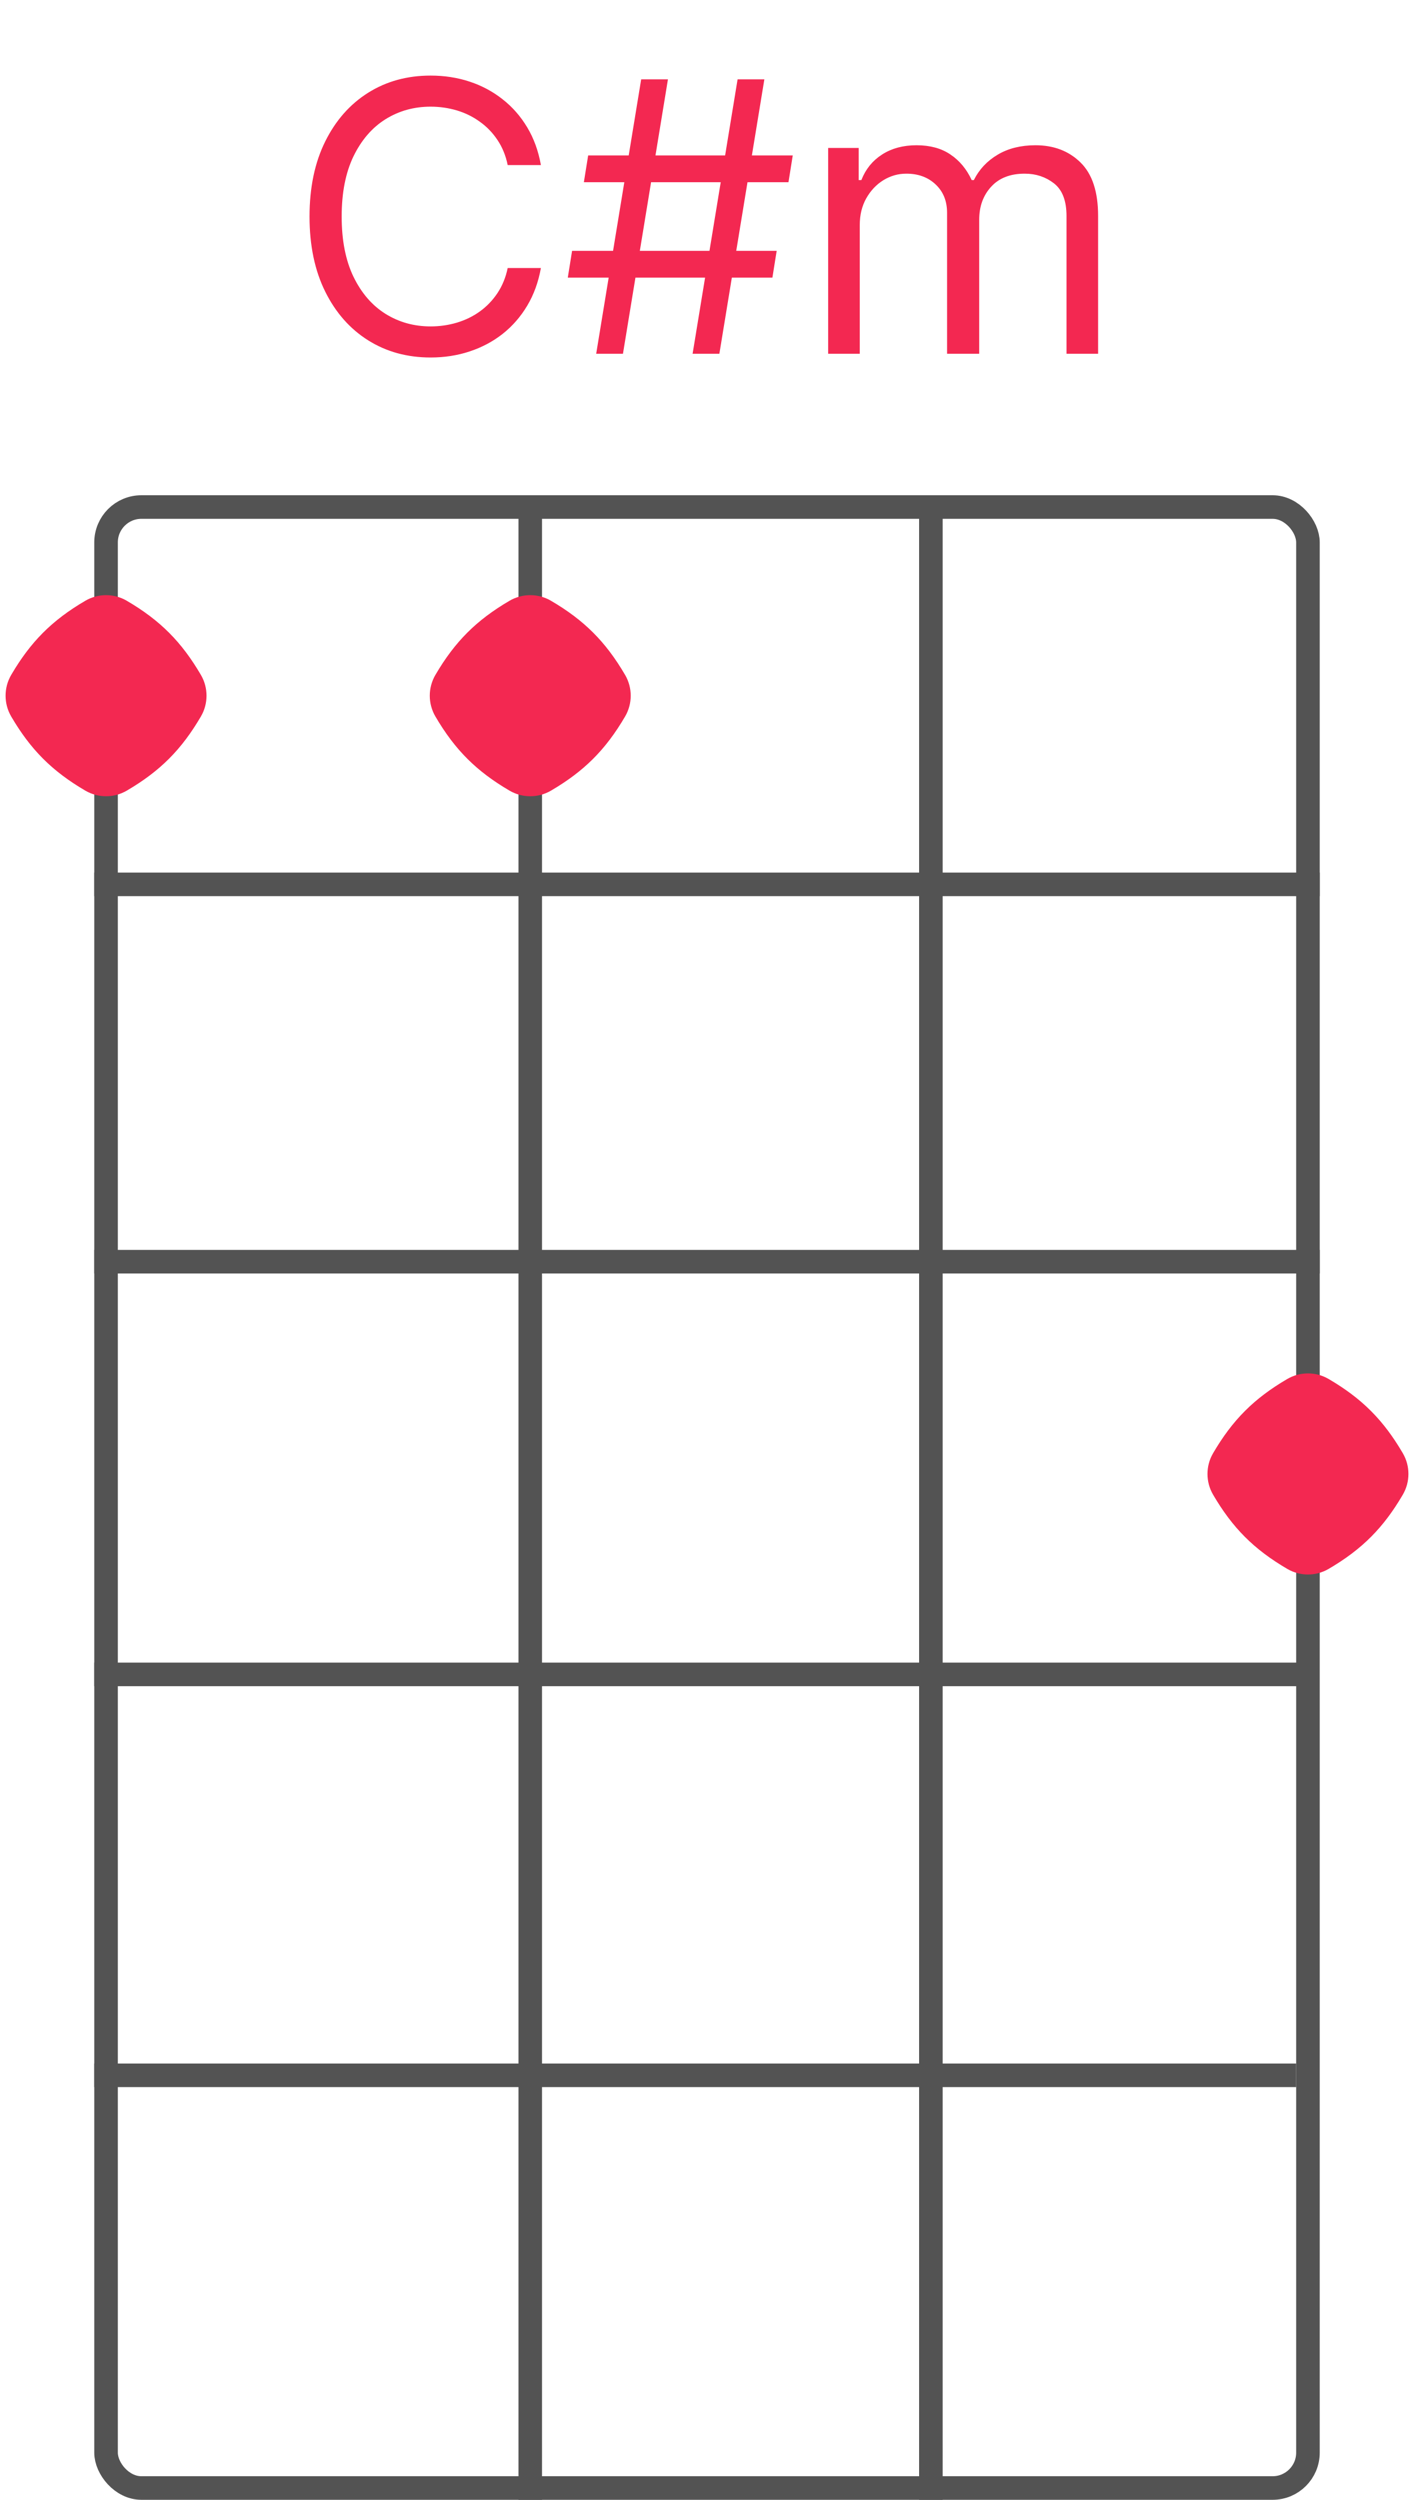 <svg width="60" height="106" viewBox="0 0 60 106" fill="none" xmlns="http://www.w3.org/2000/svg">
<rect x="4.5" y="21.5" width="51" height="84" rx="1.5" stroke="#535353"/>
<line x1="4" y1="37.5" x2="56" y2="37.5" stroke="#535353"/>
<line x1="4" y1="53.5" x2="56" y2="53.5" stroke="#535353"/>
<path d="M4 88H55" stroke="#535353"/>
<path d="M4 71H55.5" stroke="#535353"/>
<line x1="22.5" y1="21" x2="22.5" y2="106" stroke="#535353"/>
<path d="M39.5 21L39.5 106" stroke="#535353"/>
<path d="M22.952 7H21.543C21.46 6.595 21.314 6.239 21.106 5.932C20.901 5.625 20.651 5.367 20.356 5.159C20.064 4.947 19.74 4.788 19.384 4.682C19.028 4.576 18.657 4.523 18.271 4.523C17.566 4.523 16.928 4.701 16.356 5.057C15.788 5.413 15.335 5.938 14.998 6.631C14.665 7.324 14.498 8.174 14.498 9.182C14.498 10.189 14.665 11.04 14.998 11.733C15.335 12.426 15.788 12.951 16.356 13.307C16.928 13.663 17.566 13.841 18.271 13.841C18.657 13.841 19.028 13.788 19.384 13.682C19.74 13.576 20.064 13.419 20.356 13.21C20.651 12.998 20.901 12.739 21.106 12.432C21.314 12.121 21.46 11.765 21.543 11.364H22.952C22.846 11.958 22.653 12.491 22.373 12.96C22.093 13.43 21.744 13.829 21.327 14.159C20.911 14.485 20.443 14.733 19.924 14.903C19.409 15.074 18.858 15.159 18.271 15.159C17.278 15.159 16.396 14.917 15.623 14.432C14.85 13.947 14.242 13.258 13.799 12.364C13.356 11.47 13.134 10.409 13.134 9.182C13.134 7.955 13.356 6.894 13.799 6C14.242 5.106 14.85 4.417 15.623 3.932C16.396 3.447 17.278 3.205 18.271 3.205C18.858 3.205 19.409 3.29 19.924 3.46C20.443 3.631 20.911 3.881 21.327 4.21C21.744 4.536 22.093 4.934 22.373 5.403C22.653 5.869 22.846 6.402 22.952 7ZM29.389 15L31.298 3.364H32.434L30.525 15H29.389ZM24.093 11.773L24.275 10.636H32.957L32.775 11.773H24.093ZM25.298 15L27.207 3.364H28.343L26.434 15H25.298ZM24.775 7.727L24.957 6.591H33.639L33.457 7.727H24.775ZM35.141 15V6.273H36.437V7.636H36.55C36.732 7.17 37.026 6.809 37.431 6.551C37.836 6.29 38.323 6.159 38.891 6.159C39.467 6.159 39.946 6.29 40.329 6.551C40.715 6.809 41.016 7.17 41.232 7.636H41.323C41.547 7.186 41.882 6.828 42.329 6.562C42.776 6.294 43.312 6.159 43.937 6.159C44.717 6.159 45.355 6.403 45.852 6.892C46.348 7.377 46.596 8.133 46.596 9.159V15H45.255V9.159C45.255 8.515 45.079 8.055 44.727 7.778C44.374 7.502 43.959 7.364 43.482 7.364C42.869 7.364 42.393 7.549 42.056 7.92C41.719 8.288 41.55 8.754 41.55 9.318V15H40.187V9.023C40.187 8.527 40.026 8.127 39.704 7.824C39.382 7.517 38.967 7.364 38.459 7.364C38.111 7.364 37.785 7.456 37.482 7.642C37.183 7.828 36.941 8.085 36.755 8.415C36.573 8.741 36.482 9.117 36.482 9.545V15H35.141Z" fill="#F32851"/>
<path d="M59.525 61.62C59.843 62.163 59.843 62.837 59.525 63.38C58.699 64.791 57.791 65.699 56.38 66.525C55.837 66.844 55.163 66.844 54.62 66.525C53.209 65.699 52.301 64.791 51.475 63.38C51.157 62.837 51.157 62.163 51.475 61.62C52.301 60.209 53.209 59.301 54.62 58.475C55.163 58.157 55.837 58.157 56.38 58.475C57.791 59.301 58.699 60.209 59.525 61.62Z" fill="#F32851"/>
<path d="M26.525 28.619C26.843 29.163 26.843 29.837 26.525 30.381C25.699 31.791 24.791 32.699 23.381 33.525C22.837 33.843 22.163 33.843 21.619 33.525C20.209 32.699 19.301 31.791 18.475 30.381C18.157 29.837 18.157 29.163 18.475 28.619C19.301 27.209 20.209 26.301 21.619 25.475C22.163 25.157 22.837 25.157 23.381 25.475C24.791 26.301 25.699 27.209 26.525 28.619Z" fill="#F32851"/>
<path d="M8.525 28.619C8.843 29.163 8.843 29.837 8.525 30.381C7.699 31.791 6.791 32.699 5.381 33.525C4.837 33.843 4.163 33.843 3.619 33.525C2.209 32.699 1.301 31.791 0.475 30.381C0.157 29.837 0.157 29.163 0.475 28.619C1.301 27.209 2.209 26.301 3.619 25.475C4.163 25.157 4.837 25.157 5.381 25.475C6.791 26.301 7.699 27.209 8.525 28.619Z" fill="#F32851"/>
</svg>
